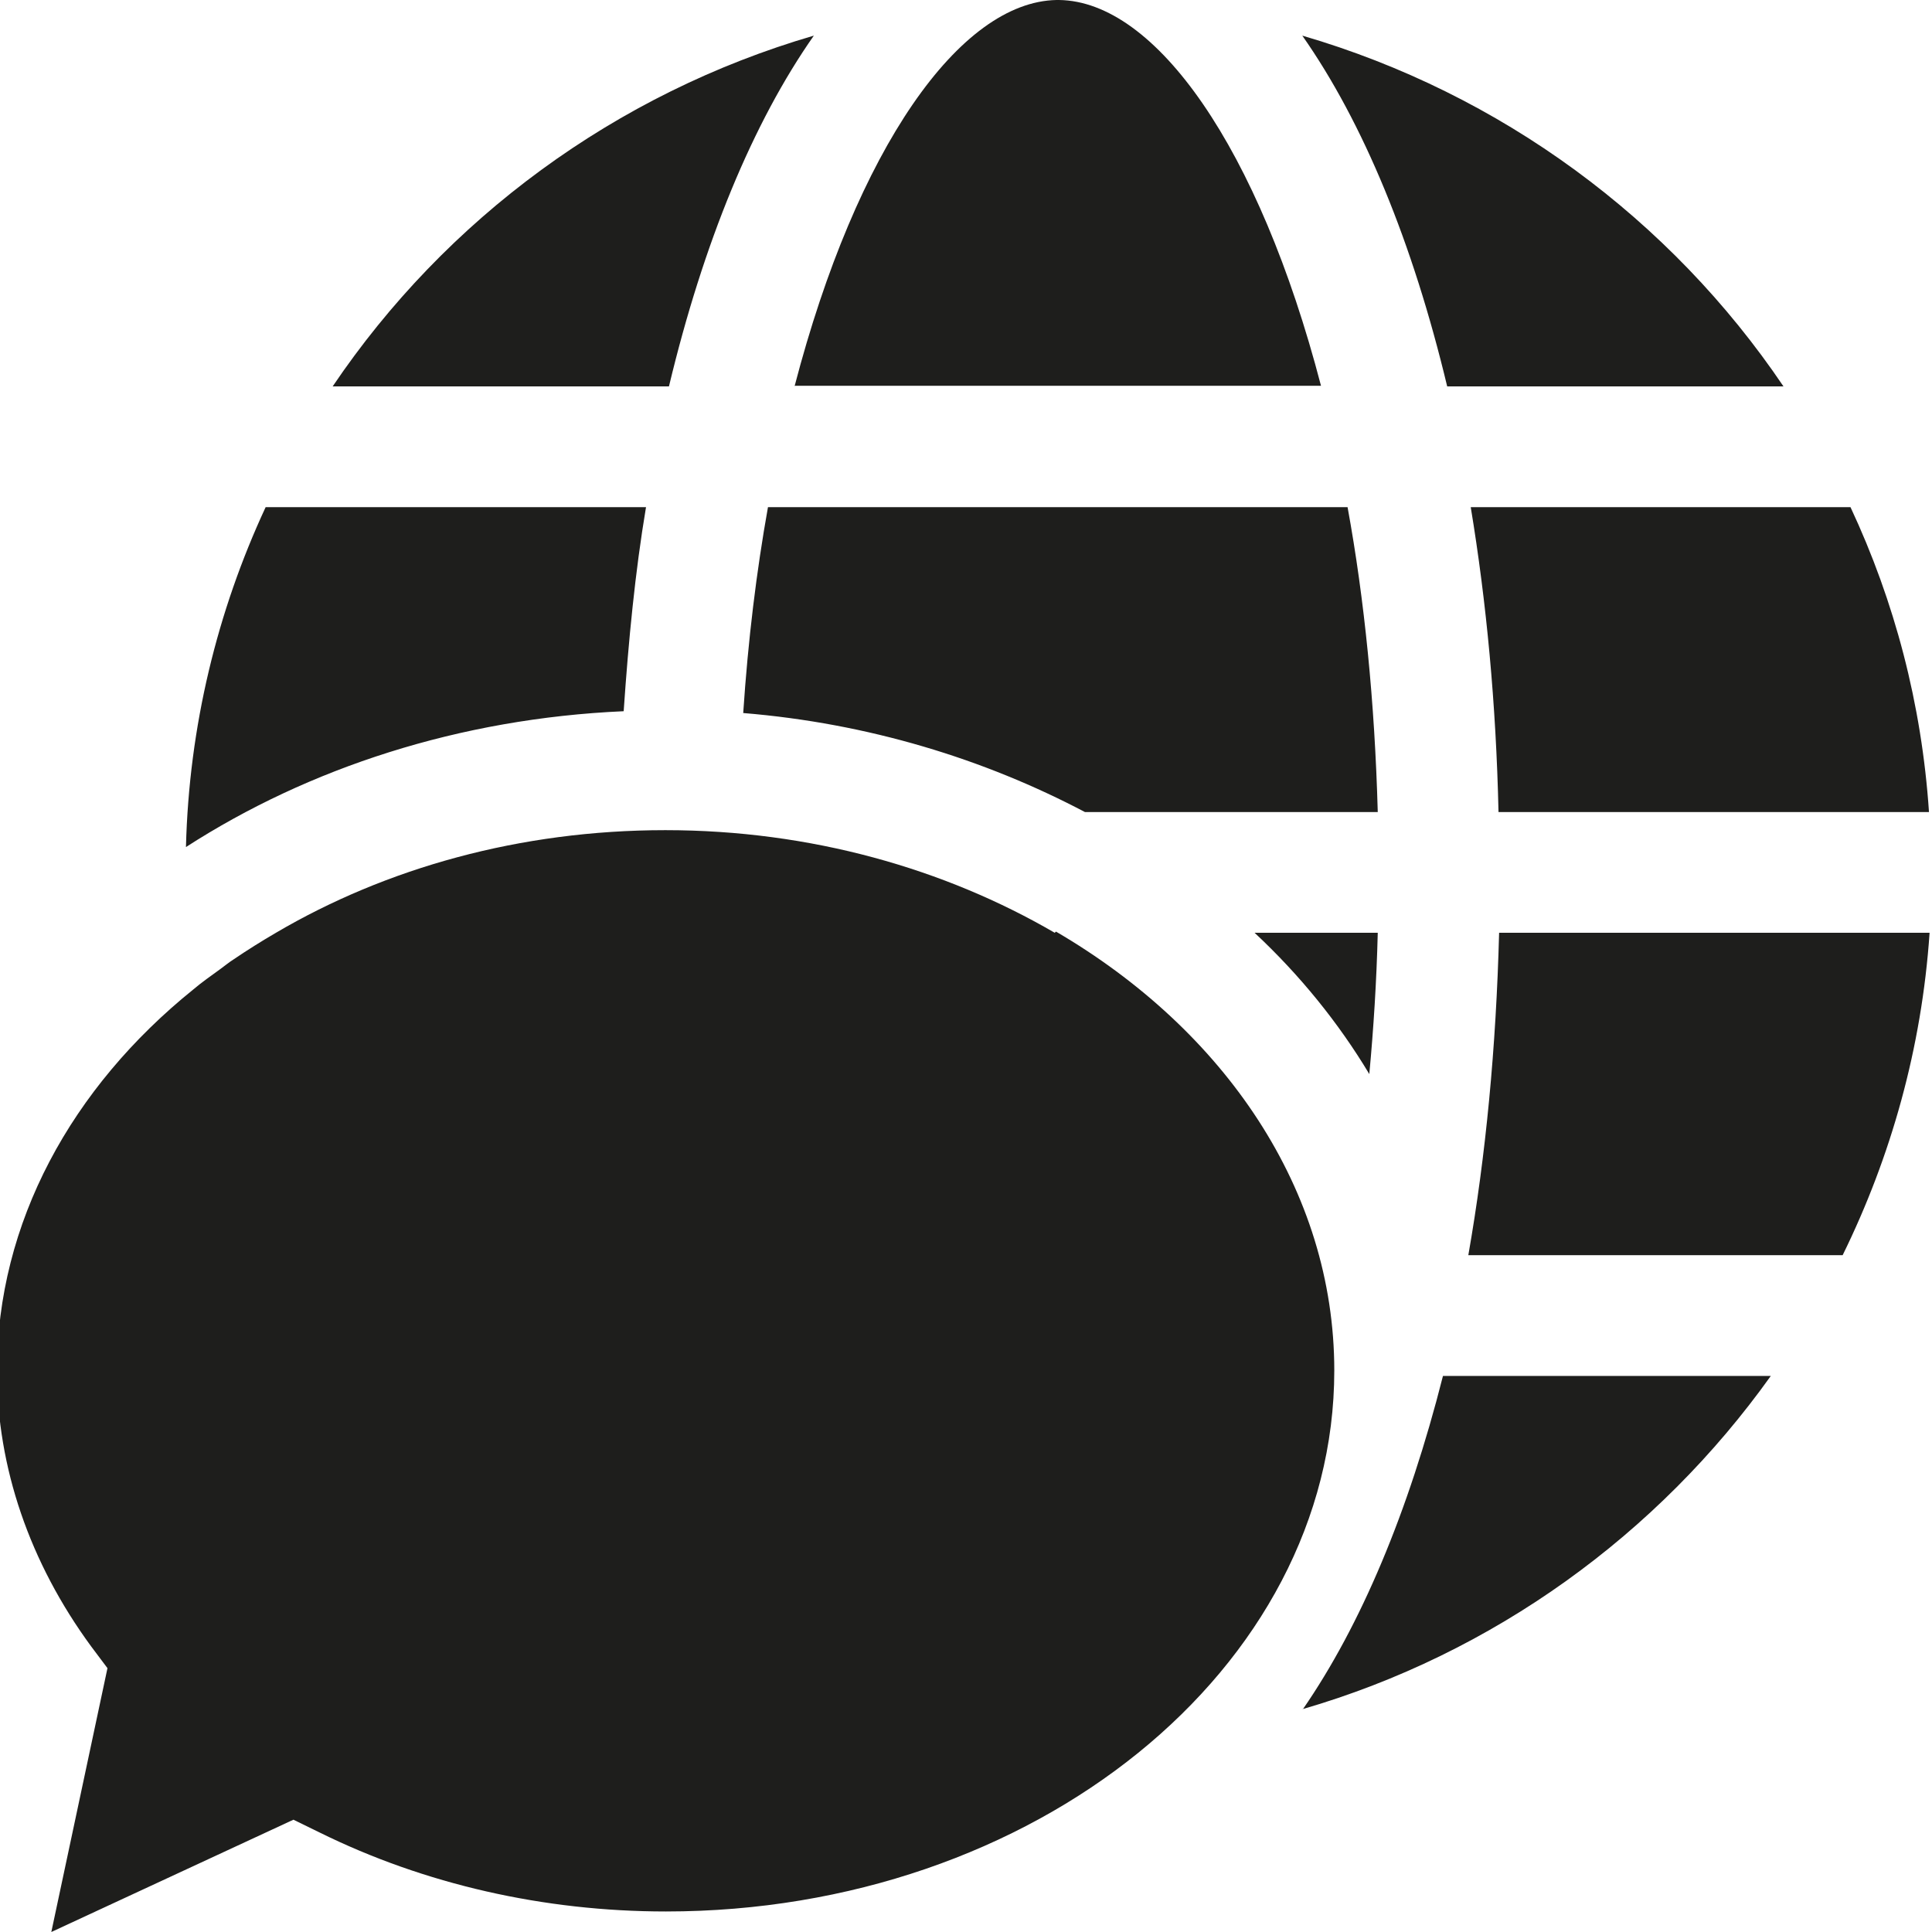 <?xml version="1.0" encoding="UTF-8"?>
<svg id="a" data-name="3219" xmlns="http://www.w3.org/2000/svg" viewBox="0 0 32 32">
  <path d="M13.16,6.4C14.19,2.45,15.9.03,17.5,0c0,0,.01,0,.02,0s.01,0,.02,0c1.6.02,3.31,2.44,4.34,6.39h-8.72ZM29.54,6.4c-1.87-2.77-4.68-4.85-7.97-5.81,1.01,1.44,1.83,3.43,2.4,5.81h5.57ZM21.57,28.31c3.17-.92,5.89-2.9,7.76-5.52h-5.43c-.57,2.25-1.36,4.13-2.32,5.52ZM24.82,13.45h7.13c-.12-1.79-.57-3.49-1.3-5.05h-6.29c.26,1.57.42,3.26.46,5.05ZM13.48.59c-3.29.96-6.1,3.04-7.97,5.81h5.57c.57-2.38,1.39-4.37,2.4-5.81ZM24.32,20.79h6.2c.8-1.63,1.31-3.43,1.44-5.34h-7.13c-.05,1.9-.22,3.69-.51,5.34ZM22.82,15.45h-2.04c.75.7,1.39,1.49,1.9,2.34.07-.75.12-1.53.14-2.34ZM10.69,8.4h-6.29c-.8,1.72-1.27,3.63-1.32,5.63,2.03-1.31,4.53-2.13,7.25-2.25.08-1.17.19-2.31.37-3.38ZM22.32,8.4h-9.6c-.19,1.06-.33,2.2-.41,3.41,2.07.17,3.99.76,5.66,1.64h4.85c-.05-1.82-.22-3.52-.5-5.05ZM17.47,15.45s0,0,0,0h0c-1.82-1.06-4.04-1.7-6.45-1.7s-4.63.63-6.45,1.7h0s0,0,0,0c-.24.14-.48.29-.7.44-.08.05-.15.11-.22.16-.15.11-.31.22-.45.34h0C1.19,18.01-.05,20.25-.05,22.71c0,1.59.54,3.17,1.56,4.56l.27.36-.93,4.37,4.01-1.86.43.21c1.74.86,3.72,1.31,5.74,1.31,6.1,0,11.07-4.02,11.07-8.96,0-2.99-1.82-5.64-4.61-7.27Z" fill="#1e1e1c"/>
</svg>